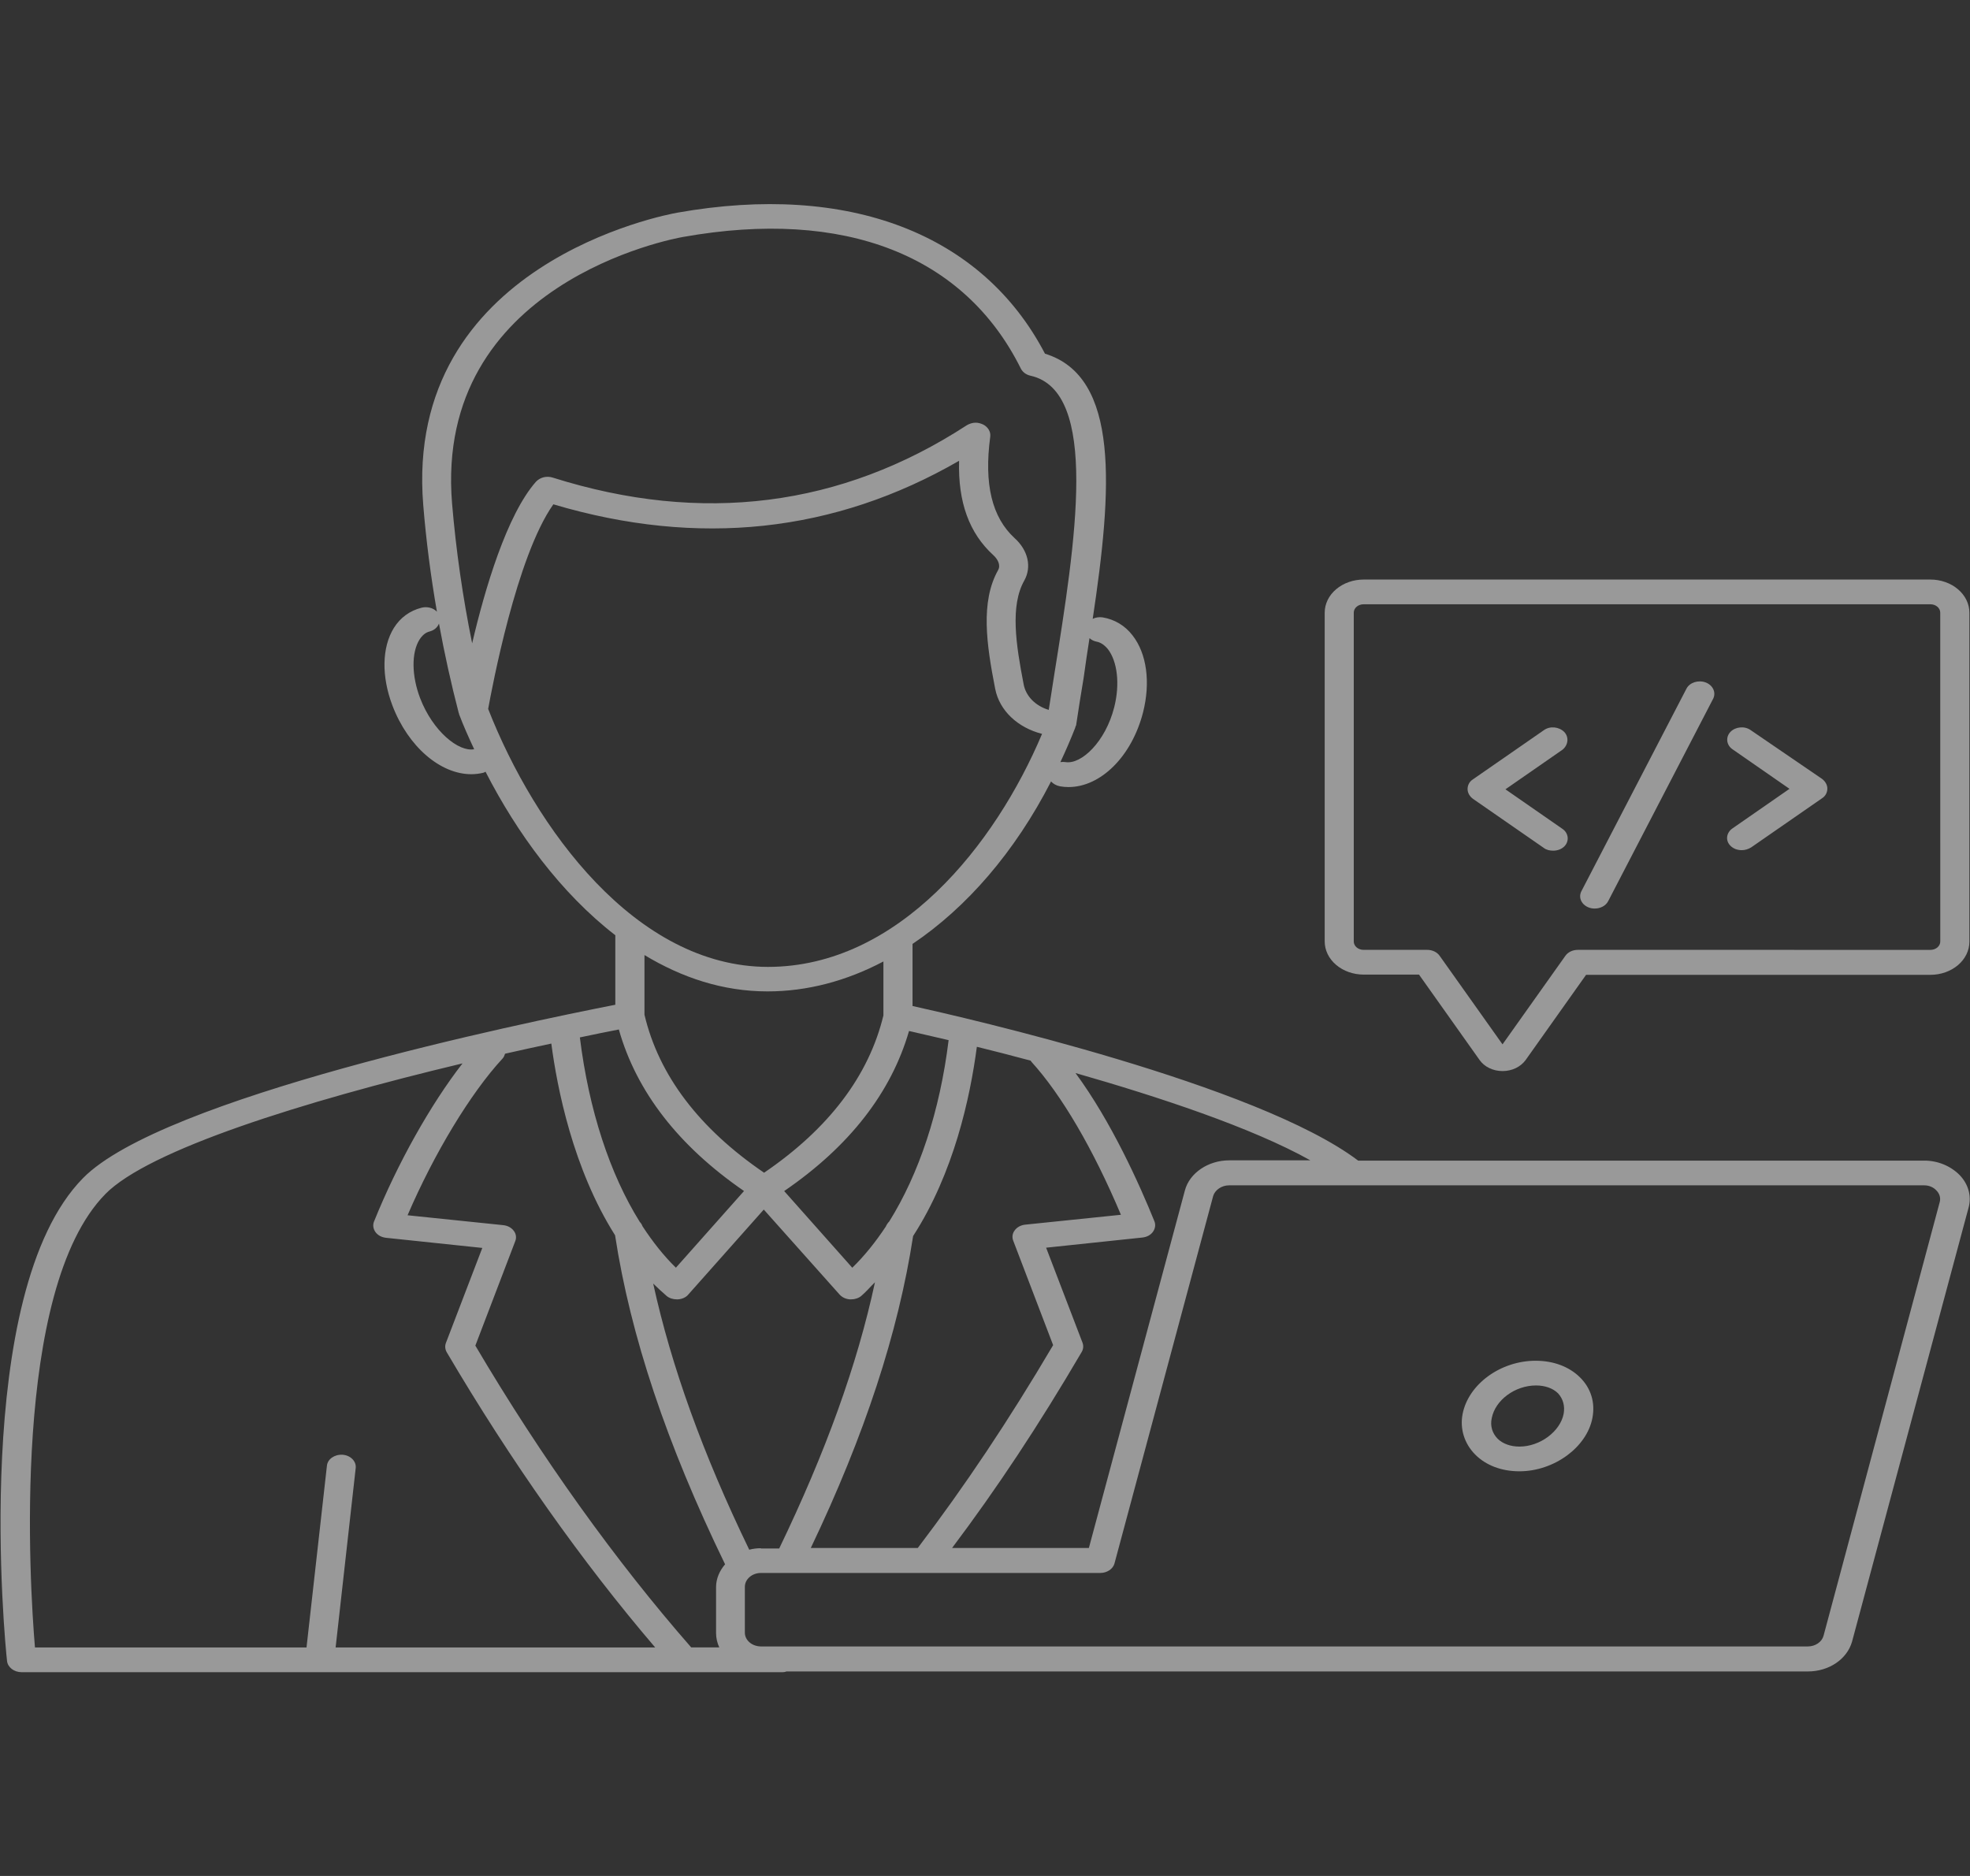 <svg width="126" height="120" viewBox="0 0 126 120" fill="none" xmlns="http://www.w3.org/2000/svg">
<rect x="0" y="0" width="126" height="120" fill="#333333" stroke="none"/>
<path d="M123.074 74.241H86.866C80.425 69.367 61.715 65.095 58.365 64.351V60.379C61.828 58.053 64.918 54.492 67.227 49.983C67.357 50.14 67.562 50.252 67.803 50.299C67.989 50.331 68.157 50.346 68.343 50.346C70.39 50.346 72.382 48.4 73.109 45.568C73.593 43.653 73.351 41.816 72.439 40.647C71.955 40.014 71.284 39.618 70.522 39.492C70.299 39.46 70.076 39.492 69.889 39.587C71.136 31.296 71.638 24.096 66.836 22.624C62.833 14.95 54.288 11.659 43.323 13.604C42.616 13.73 25.806 16.863 27.071 32.308C27.257 34.602 27.555 36.881 27.945 39.128C27.829 39.007 27.673 38.919 27.497 38.874C27.321 38.829 27.134 38.829 26.958 38.875C26.214 39.064 25.6 39.508 25.189 40.172C24.426 41.406 24.39 43.258 25.097 45.125C26.102 47.768 28.169 49.524 30.141 49.524C30.402 49.524 30.663 49.492 30.923 49.428C30.979 49.413 31.016 49.381 31.054 49.365C33.064 53.289 35.874 57.134 39.356 59.825V64.271C33.307 65.458 10.352 70.221 5.307 75.364C-1.897 82.691 0.336 105.272 0.449 106.237C0.486 106.648 0.896 106.965 1.38 106.965H50.062C50.154 106.965 50.23 106.949 50.304 106.918H115.629C116.987 106.918 118.142 106.127 118.458 105.003L125.905 77.263C126.006 76.902 126.009 76.526 125.912 76.164C125.815 75.802 125.621 75.463 125.346 75.174C124.771 74.589 123.951 74.241 123.077 74.241L123.074 74.241ZM51.85 99.036C55.312 91.787 57.453 85.238 58.402 79.065C61.009 75.031 62.051 70.204 62.479 66.96C63.522 67.214 64.677 67.514 65.923 67.847C65.942 67.862 65.942 67.894 65.961 67.91C67.877 70.015 69.907 73.464 71.694 77.706L65.57 78.338C65.433 78.352 65.302 78.392 65.186 78.455C65.07 78.518 64.972 78.603 64.9 78.702C64.826 78.8 64.779 78.91 64.763 79.025C64.748 79.141 64.763 79.257 64.807 79.367L67.358 86.045C64.491 90.903 61.717 95.048 58.701 99.02H51.85V99.036ZM48.666 99.036C48.405 99.036 48.162 99.067 47.921 99.131C44.942 92.976 42.932 87.374 41.777 82.104C42.056 82.373 42.336 82.642 42.633 82.895C42.801 83.038 43.043 83.116 43.285 83.116H43.36C43.62 83.101 43.881 82.99 44.03 82.8L48.851 77.372L53.692 82.8C53.86 82.99 54.101 83.1 54.361 83.117H54.436C54.679 83.117 54.92 83.038 55.088 82.896C55.404 82.627 55.665 82.31 55.962 82.025C54.828 87.309 52.798 92.912 49.838 99.052H48.666V99.036ZM44.197 105.366C39.376 99.859 34.611 93.212 30.403 86.076L32.953 79.399C33.046 79.177 33.009 78.924 32.861 78.734C32.789 78.635 32.691 78.55 32.575 78.487C32.459 78.424 32.328 78.384 32.191 78.37L26.067 77.737C27.761 73.797 30.088 69.936 32.136 67.72C32.228 67.625 32.266 67.514 32.303 67.403C33.288 67.18 34.274 66.963 35.262 66.754C35.636 69.587 36.641 74.746 39.34 79.018C40.327 85.459 42.635 92.358 46.376 100.064C46.023 100.476 45.799 100.982 45.799 101.519V104.463C45.799 104.78 45.874 105.096 46.005 105.381H44.197V105.366ZM39.581 65.853C40.698 69.809 43.38 73.291 47.587 76.186L43.23 81.091C42.449 80.331 41.742 79.43 41.09 78.433C41.057 78.335 41 78.243 40.922 78.165C39.005 75.095 37.664 71.012 37.088 66.36C37.925 66.186 38.744 66.012 39.581 65.853ZM58.141 65.949C58.7 66.075 59.575 66.281 60.673 66.535C60.114 71.092 58.774 75.095 56.875 78.134C56.782 78.229 56.707 78.34 56.652 78.466C56 79.448 55.293 80.334 54.511 81.093L50.155 76.188C54.343 73.323 57.006 69.873 58.141 65.949ZM69.181 86.488C69.293 86.298 69.311 86.092 69.236 85.887L66.909 79.811L73.071 79.161C73.35 79.129 73.592 79.004 73.74 78.797C73.889 78.591 73.926 78.339 73.834 78.118C72.884 75.775 71.097 71.772 68.788 68.639C74.094 70.158 80.052 72.12 83.812 74.224H78.618C77.277 74.224 76.086 75.031 75.788 76.139L69.644 99.02H60.894C63.763 95.206 66.426 91.188 69.181 86.488ZM69.684 40.822C69.814 40.933 69.963 41.012 70.13 41.043C70.391 41.091 70.633 41.25 70.856 41.518C71.471 42.309 71.638 43.765 71.266 45.237C70.707 47.452 69.162 48.909 68.156 48.75C68.045 48.734 67.932 48.734 67.821 48.75C68.163 48.025 68.48 47.291 68.771 46.55C68.771 46.534 68.771 46.503 68.788 46.486C68.788 46.455 68.807 46.439 68.826 46.407C68.975 45.395 69.142 44.366 69.31 43.353C69.423 42.514 69.553 41.66 69.684 40.822ZM43.695 15.156C54.009 13.319 61.678 16.311 65.291 23.574C65.403 23.796 65.626 23.97 65.905 24.032C70.336 25.014 68.791 34.651 67.431 43.147C67.319 43.907 67.189 44.666 67.077 45.409C66.665 45.287 66.298 45.073 66.016 44.789C65.735 44.505 65.548 44.162 65.476 43.795C64.974 41.216 64.601 38.747 65.514 37.133C65.998 36.263 65.756 35.203 64.9 34.428C63.448 33.099 62.927 30.977 63.336 27.924C63.354 27.771 63.32 27.616 63.237 27.479C63.154 27.341 63.027 27.227 62.87 27.149C62.722 27.085 62.572 27.038 62.405 27.038C62.199 27.038 62.014 27.102 61.846 27.196C53.804 32.434 44.886 33.557 35.354 30.551C34.963 30.425 34.535 30.536 34.275 30.82C32.413 32.94 31.017 37.655 30.198 41.153C29.595 38.187 29.166 35.198 28.913 32.196C27.759 18.114 43.044 15.266 43.695 15.156ZM26.867 44.65C26.327 43.226 26.307 41.754 26.829 40.916C27.015 40.631 27.22 40.457 27.48 40.394C27.779 40.315 27.983 40.125 28.076 39.887C28.427 41.807 28.849 43.718 29.342 45.615C29.342 45.63 29.36 45.63 29.36 45.647V45.679C29.639 46.422 29.974 47.166 30.328 47.926C29.342 48.116 27.685 46.786 26.867 44.65ZM31.222 45.347C31.465 44.033 33.028 35.599 35.392 32.26C44.663 35.014 53.375 34.079 61.343 29.475C61.268 32.133 61.994 34.111 63.54 35.519C63.8 35.756 64.023 36.136 63.838 36.469C62.702 38.494 63.093 41.217 63.652 44.065C63.93 45.472 65.104 46.549 66.649 46.944C63.67 54.018 57.471 61.85 49.112 61.85C40.661 61.835 34.219 52.99 31.222 45.347ZM49.093 63.417C51.625 63.417 54.138 62.753 56.503 61.502V64.953C55.572 68.814 53.003 72.2 48.871 75.016C44.718 72.184 42.132 68.782 41.22 64.906V61.092C43.603 62.531 46.226 63.417 49.093 63.417ZM6.741 76.377C9.514 73.561 19.307 70.475 29.582 68.022C27.553 70.633 25.43 74.4 23.924 78.133C23.831 78.355 23.868 78.608 24.016 78.813C24.166 79.019 24.407 79.146 24.686 79.178L30.848 79.826L28.521 85.903C28.446 86.093 28.465 86.315 28.576 86.504C32.653 93.435 37.233 99.923 41.905 105.382H21.466L22.75 93.91C22.762 93.807 22.75 93.703 22.714 93.605C22.678 93.506 22.619 93.414 22.541 93.335C22.463 93.255 22.368 93.19 22.26 93.142C22.152 93.094 22.035 93.065 21.913 93.056C21.392 93.024 20.945 93.341 20.909 93.767L19.605 105.382H2.236C1.9 101.426 0.709 82.502 6.742 76.378L6.741 76.377ZM116.632 104.638C116.579 104.831 116.451 105.003 116.269 105.126C116.087 105.25 115.861 105.317 115.627 105.318L48.666 105.318C48.395 105.316 48.136 105.224 47.944 105.061C47.752 104.898 47.644 104.678 47.641 104.448V101.504C47.641 101.014 48.107 100.618 48.665 100.618H70.372C70.8 100.618 71.191 100.365 71.284 100.001L77.594 76.503C77.707 76.124 78.134 75.823 78.601 75.823H123.075C123.391 75.823 123.671 75.95 123.857 76.156C124.062 76.362 124.135 76.645 124.062 76.899L116.632 104.638Z" fill="white" fill-opacity="0.5"/>
<path d="M98.221 87.043C95.969 87.043 93.921 88.546 93.548 90.445C93.362 91.394 93.66 92.343 94.348 93.039C95.037 93.736 96.042 94.115 97.178 94.115C99.393 94.115 101.497 92.58 101.851 90.697C102.037 89.716 101.758 88.799 101.051 88.102C100.363 87.422 99.358 87.043 98.221 87.043ZM100.009 90.445C99.786 91.568 98.501 92.534 97.18 92.534C96.603 92.534 96.1 92.344 95.784 92.027C95.448 91.68 95.3 91.22 95.411 90.714C95.635 89.559 96.9 88.624 98.24 88.624C98.817 88.624 99.321 88.799 99.656 89.131C99.972 89.48 100.102 89.938 100.009 90.445ZM123.465 37.072H87.221C86.559 37.072 85.925 37.295 85.457 37.693C84.989 38.09 84.727 38.63 84.727 39.192V60.221C84.727 60.783 84.989 61.323 85.457 61.72C85.925 62.118 86.559 62.342 87.221 62.342H90.759L94.63 67.8C94.781 68.018 94.996 68.198 95.254 68.323C95.512 68.448 95.804 68.513 96.101 68.513C96.715 68.513 97.255 68.244 97.572 67.816L101.444 62.357H123.467C123.795 62.357 124.119 62.302 124.422 62.195C124.725 62.089 124.999 61.932 125.231 61.736C125.463 61.539 125.646 61.305 125.772 61.048C125.897 60.79 125.961 60.515 125.961 60.236V39.193C125.961 38.914 125.897 38.638 125.771 38.381C125.646 38.124 125.462 37.89 125.23 37.693C124.999 37.496 124.724 37.34 124.421 37.234C124.118 37.127 123.794 37.072 123.466 37.072L123.465 37.072ZM124.099 60.222C124.099 60.293 124.083 60.364 124.052 60.429C124.02 60.495 123.973 60.554 123.914 60.605C123.855 60.655 123.785 60.694 123.708 60.721C123.631 60.748 123.548 60.761 123.465 60.761L100.921 60.76C100.586 60.76 100.288 60.903 100.122 61.139L96.1 66.805L92.078 61.139C91.995 61.022 91.878 60.926 91.738 60.859C91.597 60.793 91.439 60.758 91.278 60.76H87.22C87.136 60.761 87.053 60.747 86.976 60.72C86.899 60.694 86.829 60.654 86.77 60.604C86.711 60.553 86.664 60.494 86.633 60.428C86.601 60.362 86.585 60.292 86.586 60.221V39.192C86.586 38.891 86.865 38.653 87.22 38.653H123.464C123.817 38.653 124.097 38.891 124.097 39.192L124.099 60.222Z" fill="white" fill-opacity="0.5"/>
<path d="M100.046 46.819C99.71 46.487 99.134 46.424 98.743 46.709L94.201 49.858C93.977 50 93.865 50.237 93.865 50.475C93.865 50.712 93.995 50.933 94.201 51.092L98.743 54.241C98.911 54.367 99.116 54.415 99.339 54.415C99.618 54.415 99.878 54.32 100.065 54.13C100.381 53.797 100.326 53.291 99.935 53.022L96.287 50.49L99.935 47.958C100.307 47.658 100.362 47.152 100.046 46.819ZM111.979 46.708C111.588 46.423 110.992 46.486 110.676 46.819C110.36 47.151 110.416 47.658 110.807 47.927L114.455 50.459L110.807 52.991C110.416 53.26 110.34 53.766 110.676 54.098C110.862 54.288 111.123 54.383 111.402 54.383C111.608 54.383 111.812 54.32 111.998 54.209L116.541 51.06C116.764 50.918 116.876 50.681 116.876 50.443C116.876 50.206 116.746 49.985 116.541 49.826L111.979 46.708ZM109.094 43.654C108.628 43.48 108.07 43.654 107.866 44.05L101.145 57.009C101.082 57.13 101.055 57.262 101.068 57.394C101.08 57.525 101.132 57.652 101.217 57.762C101.302 57.873 101.419 57.963 101.556 58.025C101.693 58.087 101.846 58.119 102.002 58.117C102.355 58.117 102.709 57.943 102.859 57.642L109.579 44.683C109.67 44.491 109.67 44.277 109.58 44.085C109.49 43.894 109.316 43.739 109.094 43.654Z" fill="white" fill-opacity="0.5"/>
</svg>
